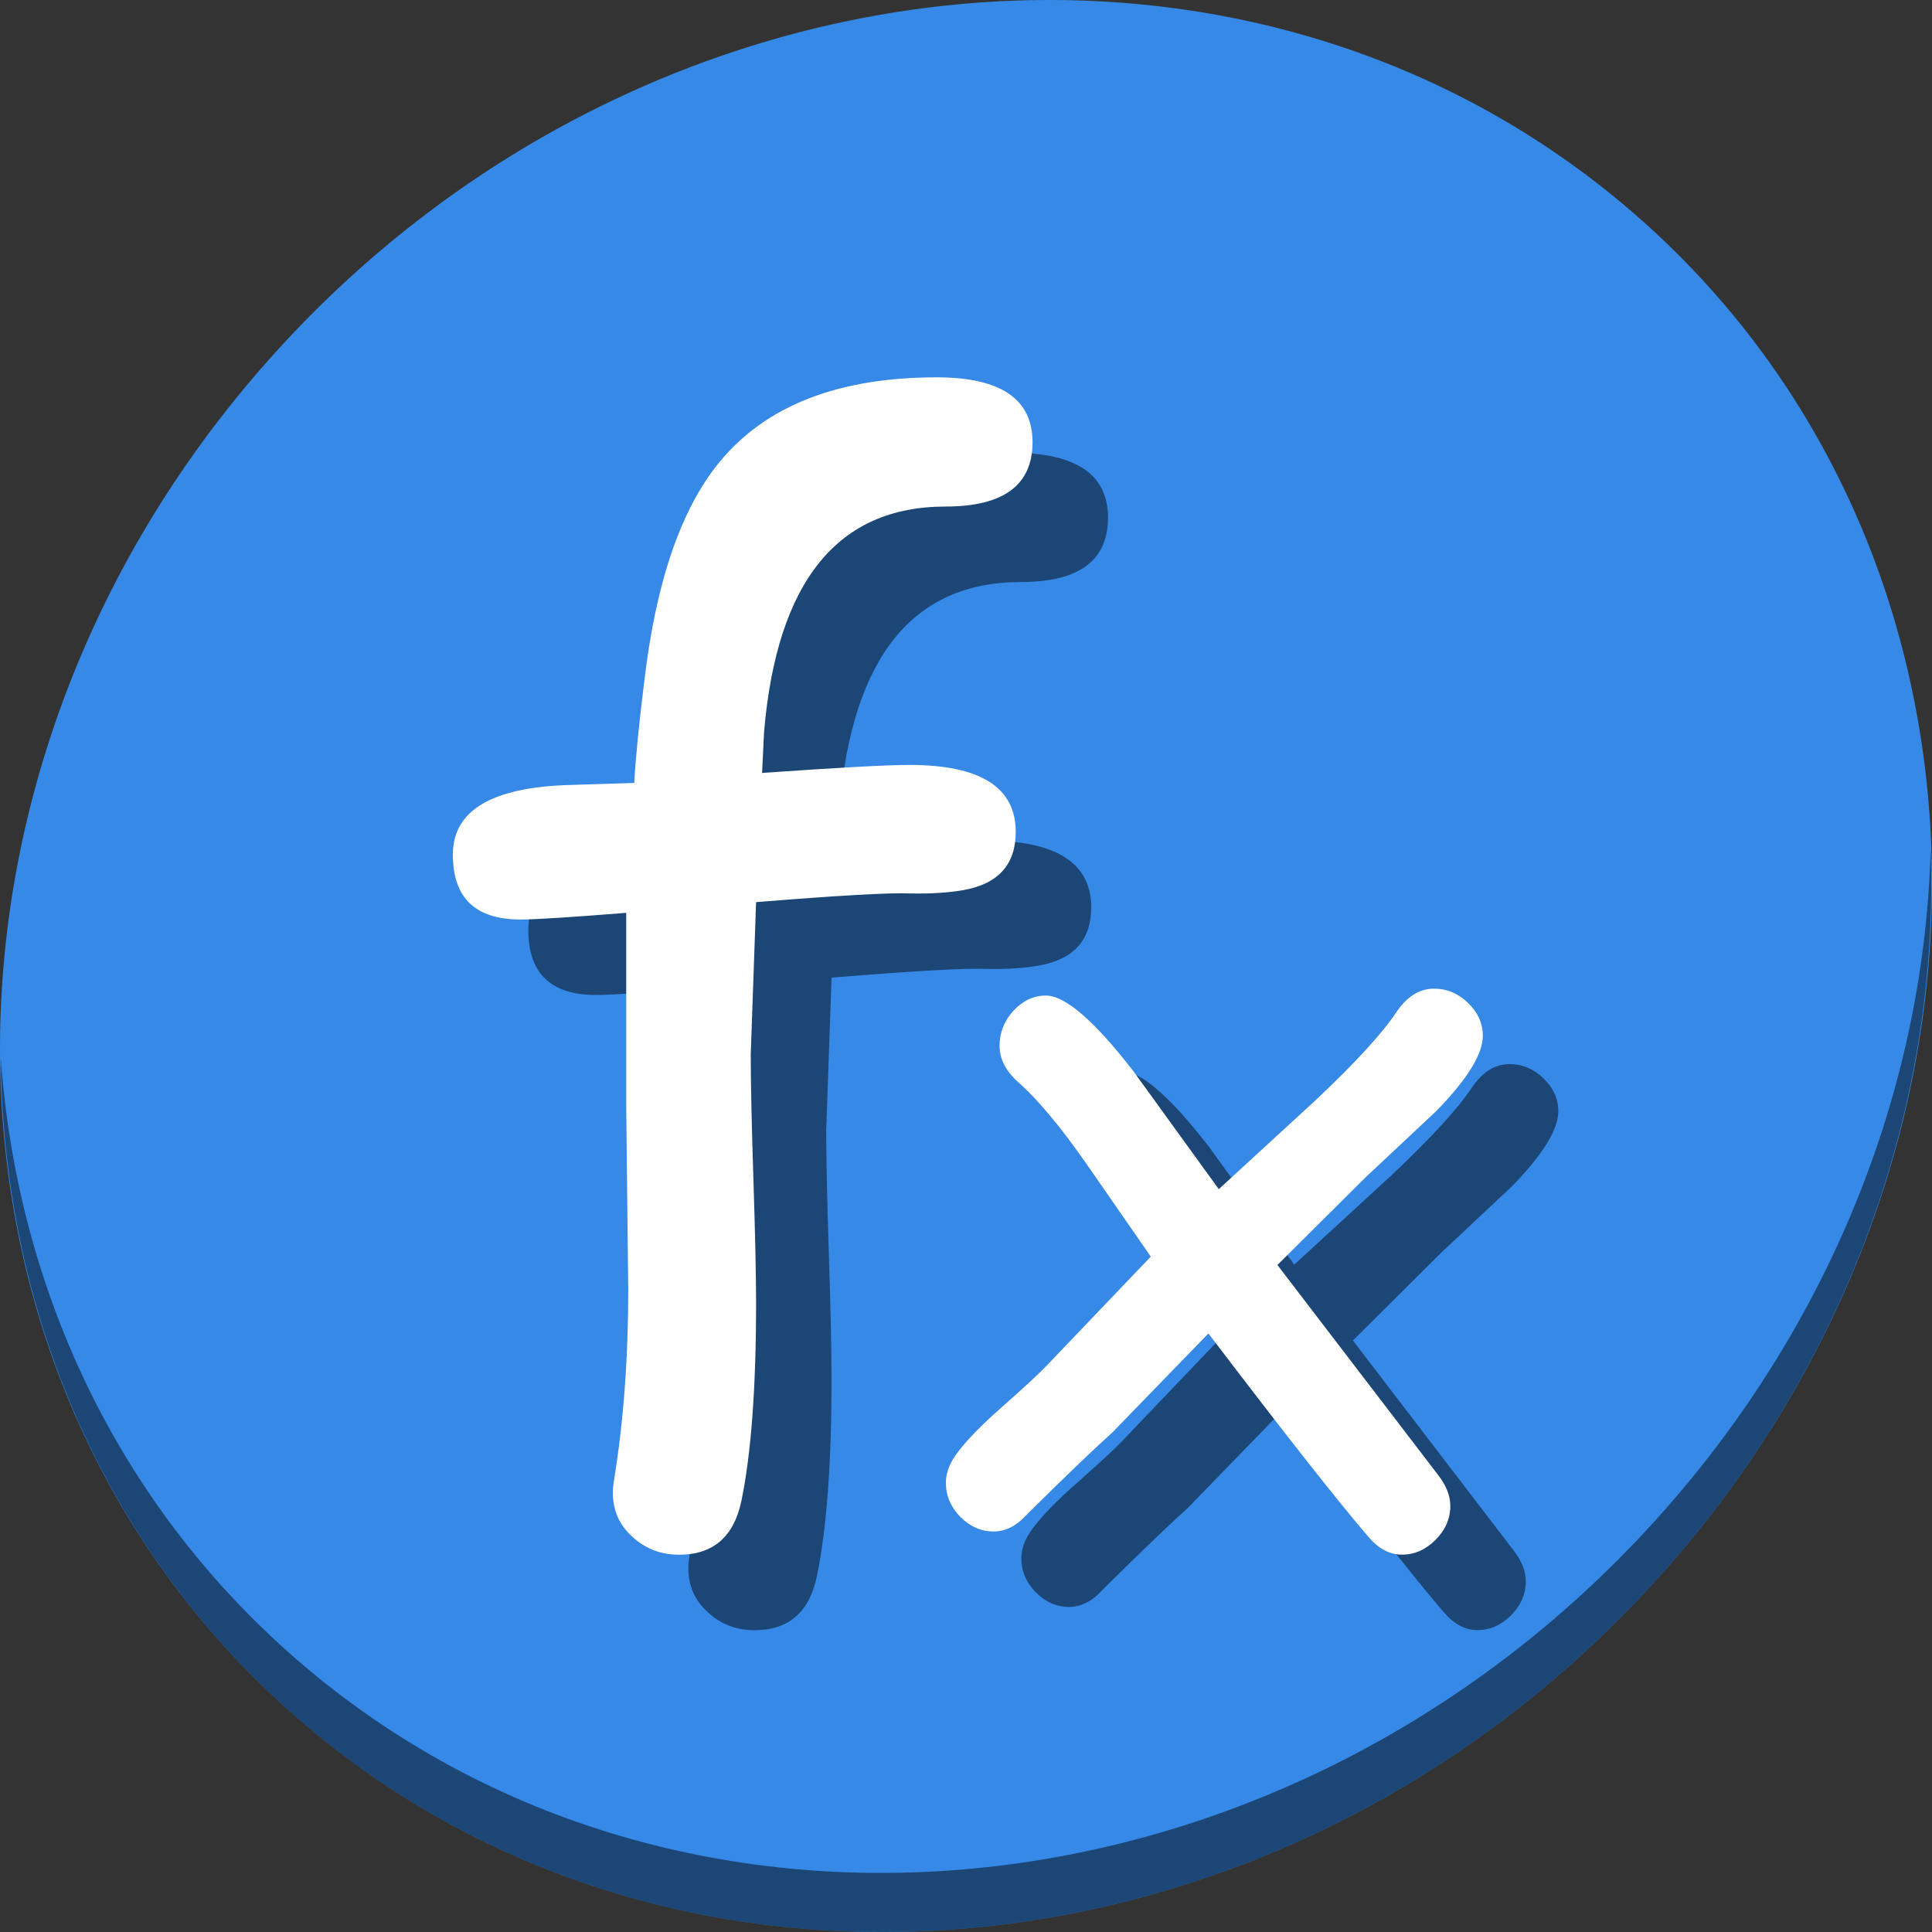 <?xml version="1.0" encoding="UTF-8" standalone="no"?>
<svg
   xmlns:dc="http://purl.org/dc/elements/1.1/"
   xmlns:cc="http://creativecommons.org/ns#"
   xmlns:rdf="http://www.w3.org/1999/02/22-rdf-syntax-ns#"
   xmlns:svg="http://www.w3.org/2000/svg"
   xmlns="http://www.w3.org/2000/svg"
   xmlns:sodipodi="http://sodipodi.sourceforge.net/DTD/sodipodi-0.dtd"
   xmlns:inkscape="http://www.inkscape.org/namespaces/inkscape"
   viewBox="0 0 64 64"
   version="1.1"
   id="svg6"
   sodipodi:docname="gnumeric-formulaguru.svg"
   width="64"
   height="64"
   inkscape:version="0.92.2 5c3e80d, 2017-08-06">
  <rect x="0" y="0" width="64" height="64" fill="#333333" stroke="none"/>
  <sodipodi:namedview
     pagecolor="#ffffff"
     bordercolor="#666666"
     borderopacity="1"
     objecttolerance="10"
     gridtolerance="10"
     guidetolerance="10"
     inkscape:pageopacity="0"
     inkscape:pageshadow="2"
     inkscape:window-width="1366"
     inkscape:window-height="717"
     id="namedview8"
     showgrid="false"
     inkscape:zoom="2.4583333"
     inkscape:cx="64.261558"
     inkscape:cy="44.499757"
     inkscape:window-x="0"
     inkscape:window-y="24"
     inkscape:window-maximized="1"
     inkscape:current-layer="svg6" />
  <defs
     id="defs3051">
    <style
       type="text/css"
       id="current-color-scheme">
      .ColorScheme-Text {
        color:#4d4d4d;
      }
      </style>
  </defs>
  <g
     id="g897"
     transform="matrix(0.125,0,0,0.125,-5.8280086e-8,56)">
    <path
       style="fill:#3689e6;fill-opacity:1;stroke-width:11.11"
       inkscape:connector-curvature="0"
       d="m 432.913,-391.526 c 102.193,88.575 105.827,249.7 8.117,359.899 C 343.32,78.572 181.28,96.101 79.087,7.526 -23.106,-81.049 -26.74,-242.174 70.97,-352.373 168.68,-462.572 330.72,-480.101 432.913,-391.526 Z"
       id="path850" />
    <path
       style="opacity:1;fill:#000000;fill-opacity:0.49;stroke-width:11.11"
       inkscape:connector-curvature="0"
       d="m 511.635,-223.096 c -1.551,61.312 -25.161,124.155 -70.966,175.814 C 342.959,62.917 180.919,80.446 78.726,-8.129 30.827,-49.644 4.497,-107.077 0.194,-167.771 0.799,-101.415 27.117,-37.518 79.079,7.519 181.272,96.094 343.32,78.556 441.022,-31.634 490.727,-87.692 514.027,-156.925 511.635,-223.096 Z"
       id="path852" />
    <g
       style="fill:#000000;fill-opacity:0.49"
       id="g883"
       transform="translate(12.219,20)">
      <g
         transform="matrix(9.082,0,0,9.082,-42.249,-481.82)"
         id="g877"
         style="font-style:normal;font-weight:normal;font-size:40px;line-height:1.25;font-family:sans-serif;letter-spacing:0px;word-spacing:0px;fill:#000000;fill-opacity:0.49;stroke:none"
         aria-label="f">
        <path
           inkscape:connector-curvature="0"
           id="path875"
           style="font-style:normal;font-variant:normal;font-weight:normal;font-stretch:normal;font-family:'Comic Sans MS';-inkscape-font-specification:'Comic Sans MS';fill:#000000;fill-opacity:0.49"
           d="m 33.098,18.505 q -4.727,0 -5.293,6.562 l -0.059,1.211 q 3.32,-0.234 4.297,-0.234 3.105,0 3.105,1.953 0,1.426 -1.523,1.699 -0.664,0.117 -1.562,0.098 -0.879,-0.039 -4.492,0.254 l -0.156,4.453 q 0,1.211 0.078,3.633 0.078,2.422 0.078,3.613 0,3.711 -0.43,5.781 -0.332,1.562 -1.816,1.562 -0.801,0 -1.367,-0.527 -0.566,-0.508 -0.566,-1.289 0,-0.156 0.039,-0.391 0.41,-2.539 0.41,-5.527 l -0.059,-5.332 v -5.664 q -2.441,0.195 -3.086,0.195 -1.973,0 -1.973,-1.895 0,-1.934 3.418,-2.031 l 1.875,-0.059 q 0.059,-1.094 0.293,-2.969 0.508,-4.336 2.188,-6.387 2.031,-2.48 6.348,-2.48 2.793,0 2.793,1.895 0,1.875 -2.539,1.875 z" />
      </g>
      <g
         transform="matrix(6.684,0,0,6.684,-41.738,-483.565)"
         id="g881"
         style="font-style:normal;font-weight:normal;font-size:40px;line-height:1.25;font-family:sans-serif;letter-spacing:0px;word-spacing:0px;fill:#000000;fill-opacity:0.49;stroke:none"
         aria-label="x">
        <path
           inkscape:connector-curvature="0"
           id="path879"
           style="font-style:normal;font-variant:normal;font-weight:normal;font-stretch:normal;font-family:'Comic Sans MS';-inkscape-font-specification:'Comic Sans MS';fill:#000000;fill-opacity:0.49"
           d="m 64.385,49.343 -2.852,2.676 -3.477,3.457 6.367,8.32 q 0.488,0.625 0.488,1.23 0,0.762 -0.586,1.348 -0.586,0.586 -1.328,0.586 -0.742,0 -1.348,-0.723 -1.797,-2.09 -6.328,-8.047 l -3.809,3.926 q -1.152,1.035 -3.359,3.223 -0.625,0.703 -1.348,0.703 -0.742,0 -1.328,-0.586 -0.566,-0.586 -0.566,-1.348 0,-0.605 0.488,-1.23 0.547,-0.723 1.699,-1.738 1.348,-1.191 1.777,-1.641 l 4.16,-4.355 -2.559,-3.691 q -1.543,-2.207 -2.695,-3.223 -0.742,-0.664 -0.742,-1.445 0,-0.781 0.547,-1.387 0.566,-0.605 1.289,-0.605 1.152,0 3.477,3.008 l 3.379,4.668 3.828,-3.516 q 2.383,-2.246 3.223,-3.516 0.625,-0.918 1.484,-0.918 0.762,0 1.348,0.566 0.586,0.566 0.586,1.309 0,1.074 -1.816,2.949 z" />
      </g>
    </g>
    <g
       transform="translate(-7.781)"
       id="g873">
      <g
         aria-label="f"
         style="font-style:normal;font-weight:normal;font-size:40px;line-height:1.25;font-family:sans-serif;letter-spacing:0px;word-spacing:0px;fill:#ffffff;fill-opacity:1;stroke:none"
         id="flowRoot847"
         transform="matrix(9.082,0,0,9.082,-42.249,-481.82)">
        <path
           d="m 33.098,18.505 q -4.727,0 -5.293,6.562 l -0.059,1.211 q 3.32,-0.234 4.297,-0.234 3.105,0 3.105,1.953 0,1.426 -1.523,1.699 -0.664,0.117 -1.562,0.098 -0.879,-0.039 -4.492,0.254 l -0.156,4.453 q 0,1.211 0.078,3.633 0.078,2.422 0.078,3.613 0,3.711 -0.43,5.781 -0.332,1.562 -1.816,1.562 -0.801,0 -1.367,-0.527 -0.566,-0.508 -0.566,-1.289 0,-0.156 0.039,-0.391 0.41,-2.539 0.41,-5.527 l -0.059,-5.332 v -5.664 q -2.441,0.195 -3.086,0.195 -1.973,0 -1.973,-1.895 0,-1.934 3.418,-2.031 l 1.875,-0.059 q 0.059,-1.094 0.293,-2.969 0.508,-4.336 2.188,-6.387 2.031,-2.48 6.348,-2.48 2.793,0 2.793,1.895 0,1.875 -2.539,1.875 z"
           style="font-style:normal;font-variant:normal;font-weight:normal;font-stretch:normal;font-family:'Comic Sans MS';-inkscape-font-specification:'Comic Sans MS';fill:#ffffff"
           id="path855"
           inkscape:connector-curvature="0" />
      </g>
      <g
         aria-label="x"
         style="font-style:normal;font-weight:normal;font-size:40px;line-height:1.25;font-family:sans-serif;letter-spacing:0px;word-spacing:0px;fill:#ffffff;fill-opacity:1;stroke:none"
         id="flowRoot858"
         transform="matrix(6.684,0,0,6.684,-41.738,-483.565)">
        <path
           d="m 64.385,49.343 -2.852,2.676 -3.477,3.457 6.367,8.32 q 0.488,0.625 0.488,1.23 0,0.762 -0.586,1.348 -0.586,0.586 -1.328,0.586 -0.742,0 -1.348,-0.723 -1.797,-2.09 -6.328,-8.047 l -3.809,3.926 q -1.152,1.035 -3.359,3.223 -0.625,0.703 -1.348,0.703 -0.742,0 -1.328,-0.586 -0.566,-0.586 -0.566,-1.348 0,-0.605 0.488,-1.23 0.547,-0.723 1.699,-1.738 1.348,-1.191 1.777,-1.641 l 4.16,-4.355 -2.559,-3.691 q -1.543,-2.207 -2.695,-3.223 -0.742,-0.664 -0.742,-1.445 0,-0.781 0.547,-1.387 0.566,-0.605 1.289,-0.605 1.152,0 3.477,3.008 l 3.379,4.668 3.828,-3.516 q 2.383,-2.246 3.223,-3.516 0.625,-0.918 1.484,-0.918 0.762,0 1.348,0.566 0.586,0.566 0.586,1.309 0,1.074 -1.816,2.949 z"
           style="font-style:normal;font-variant:normal;font-weight:normal;font-stretch:normal;font-family:'Comic Sans MS';-inkscape-font-specification:'Comic Sans MS';fill:#ffffff"
           id="path866"
           inkscape:connector-curvature="0" />
      </g>
    </g>
  </g>
</svg>
